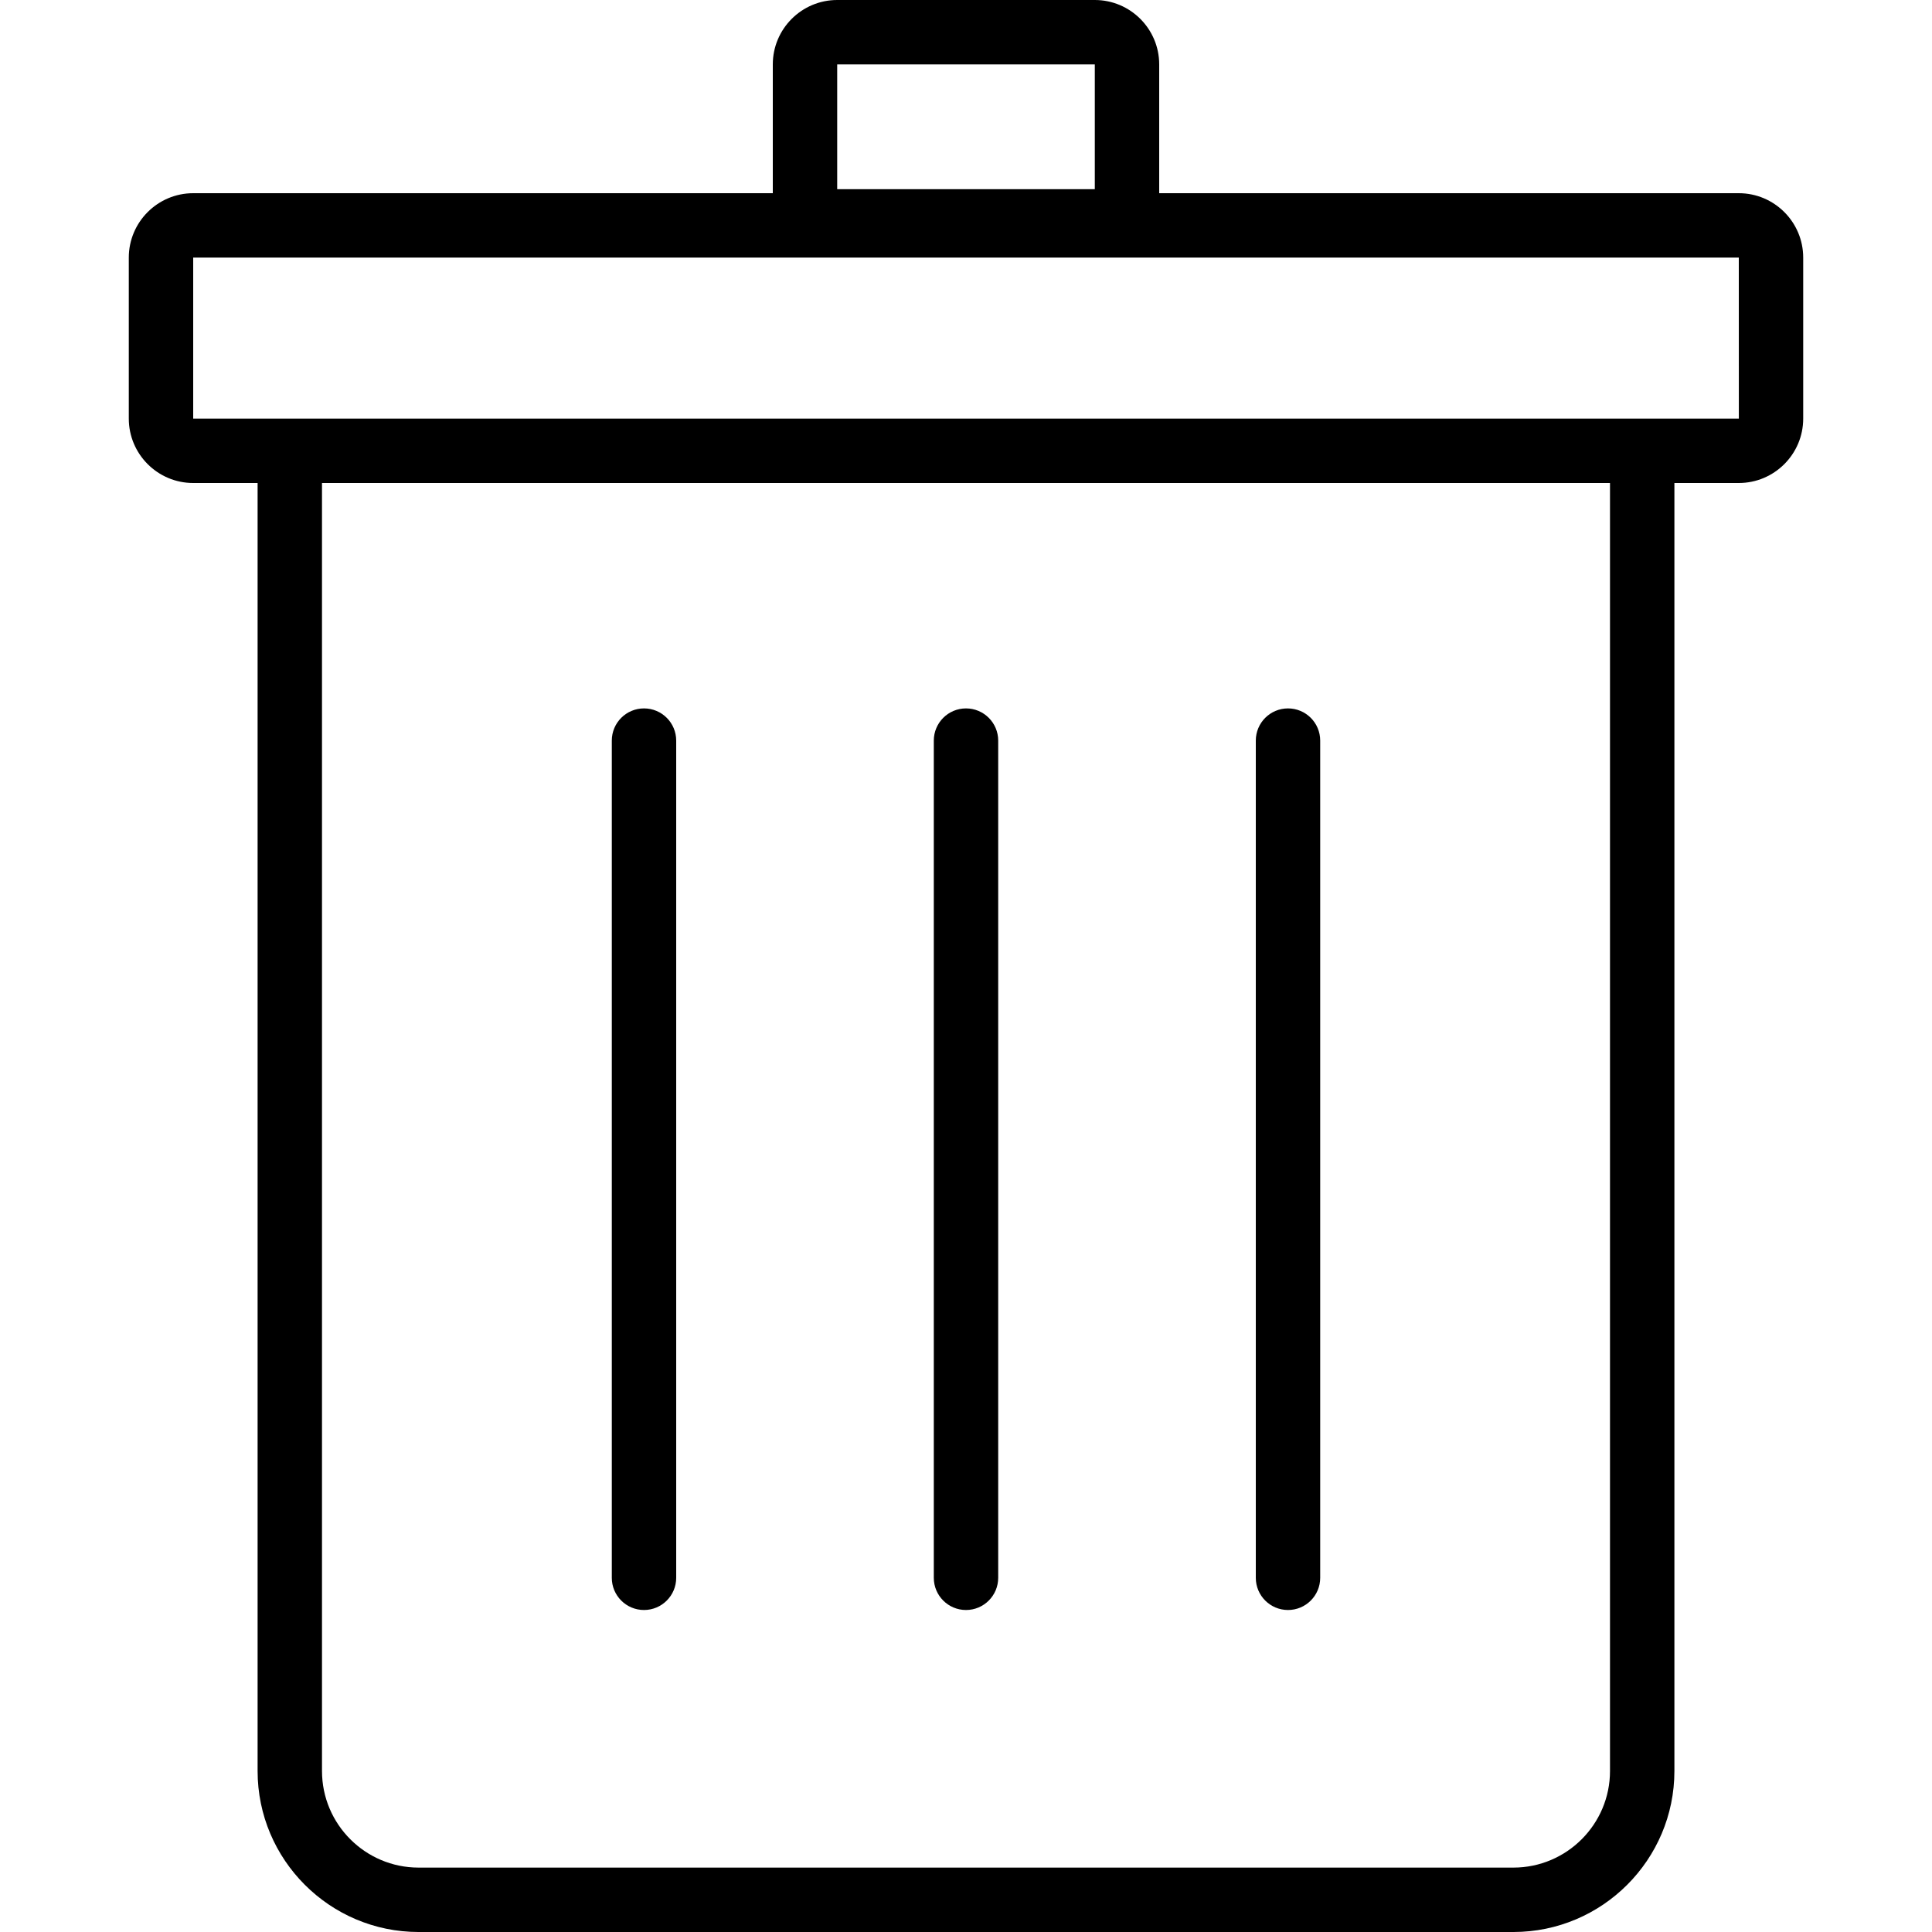 <?xml version="1.0" encoding="iso-8859-1"?>
<!-- Generator: Adobe Illustrator 19.0.0, SVG Export Plug-In . SVG Version: 6.00 Build 0)  -->
<svg version="1.1" id="Capa_1" xmlns="http://www.w3.org/2000/svg" xmlns:xlink="http://www.w3.org/1999/xlink" x="0px" y="0px"
	 viewBox="0 0 512 512" style="enable-background:new 0 0 512 512;" xml:space="preserve">
<g>
	<g>
		<g>
			<path d="M460.8,51.2H307.2V17.067C307.2,7.654,299.546,0,290.133,0h-68.267C212.454,0,204.8,7.654,204.8,17.067V51.2H51.2
				c-9.413,0-17.067,7.654-17.067,17.067v42.667c0,9.413,7.654,17.067,17.067,17.067h17.067v341.333
				c0,23.525,19.142,42.667,42.667,42.667h290.133c23.525,0,42.667-19.142,42.667-42.667V128H460.8
				c9.413,0,17.067-7.654,17.067-17.067V68.267C477.867,58.854,470.213,51.2,460.8,51.2z M221.867,17.067h68.267v33.067h-68.267
				V17.067z M426.667,469.333c0,14.117-11.483,25.6-25.6,25.6H110.933c-14.117,0-25.6-11.483-25.6-25.6V128h341.333V469.333z
				 M435.2,110.933H76.8H51.2V68.267h409.6l0.012,42.667H435.2z"/>
			<path d="M256,426.667c4.713,0,8.533-3.821,8.533-8.533V196.267c0-4.713-3.821-8.533-8.533-8.533s-8.533,3.821-8.533,8.533
				v221.867C247.467,422.846,251.287,426.667,256,426.667z"/>
			<path d="M170.667,426.667c4.713,0,8.533-3.821,8.533-8.533V196.267c0-4.713-3.821-8.533-8.533-8.533s-8.533,3.821-8.533,8.533
				v221.867C162.133,422.846,165.954,426.667,170.667,426.667z"/>
			<path d="M341.333,426.667c4.713,0,8.533-3.821,8.533-8.533V196.267c0-4.713-3.821-8.533-8.533-8.533
				c-4.713,0-8.533,3.821-8.533,8.533v221.867C332.8,422.846,336.621,426.667,341.333,426.667z"/>
		</g>
	</g>
</g>
<g>
</g>
<g>
</g>
<g>
</g>
<g>
</g>
<g>
</g>
<g>
</g>
<g>
</g>
<g>
</g>
<g>
</g>
<g>
</g>
<g>
</g>
<g>
</g>
<g>
</g>
<g>
</g>
<g>
</g>
</svg>
